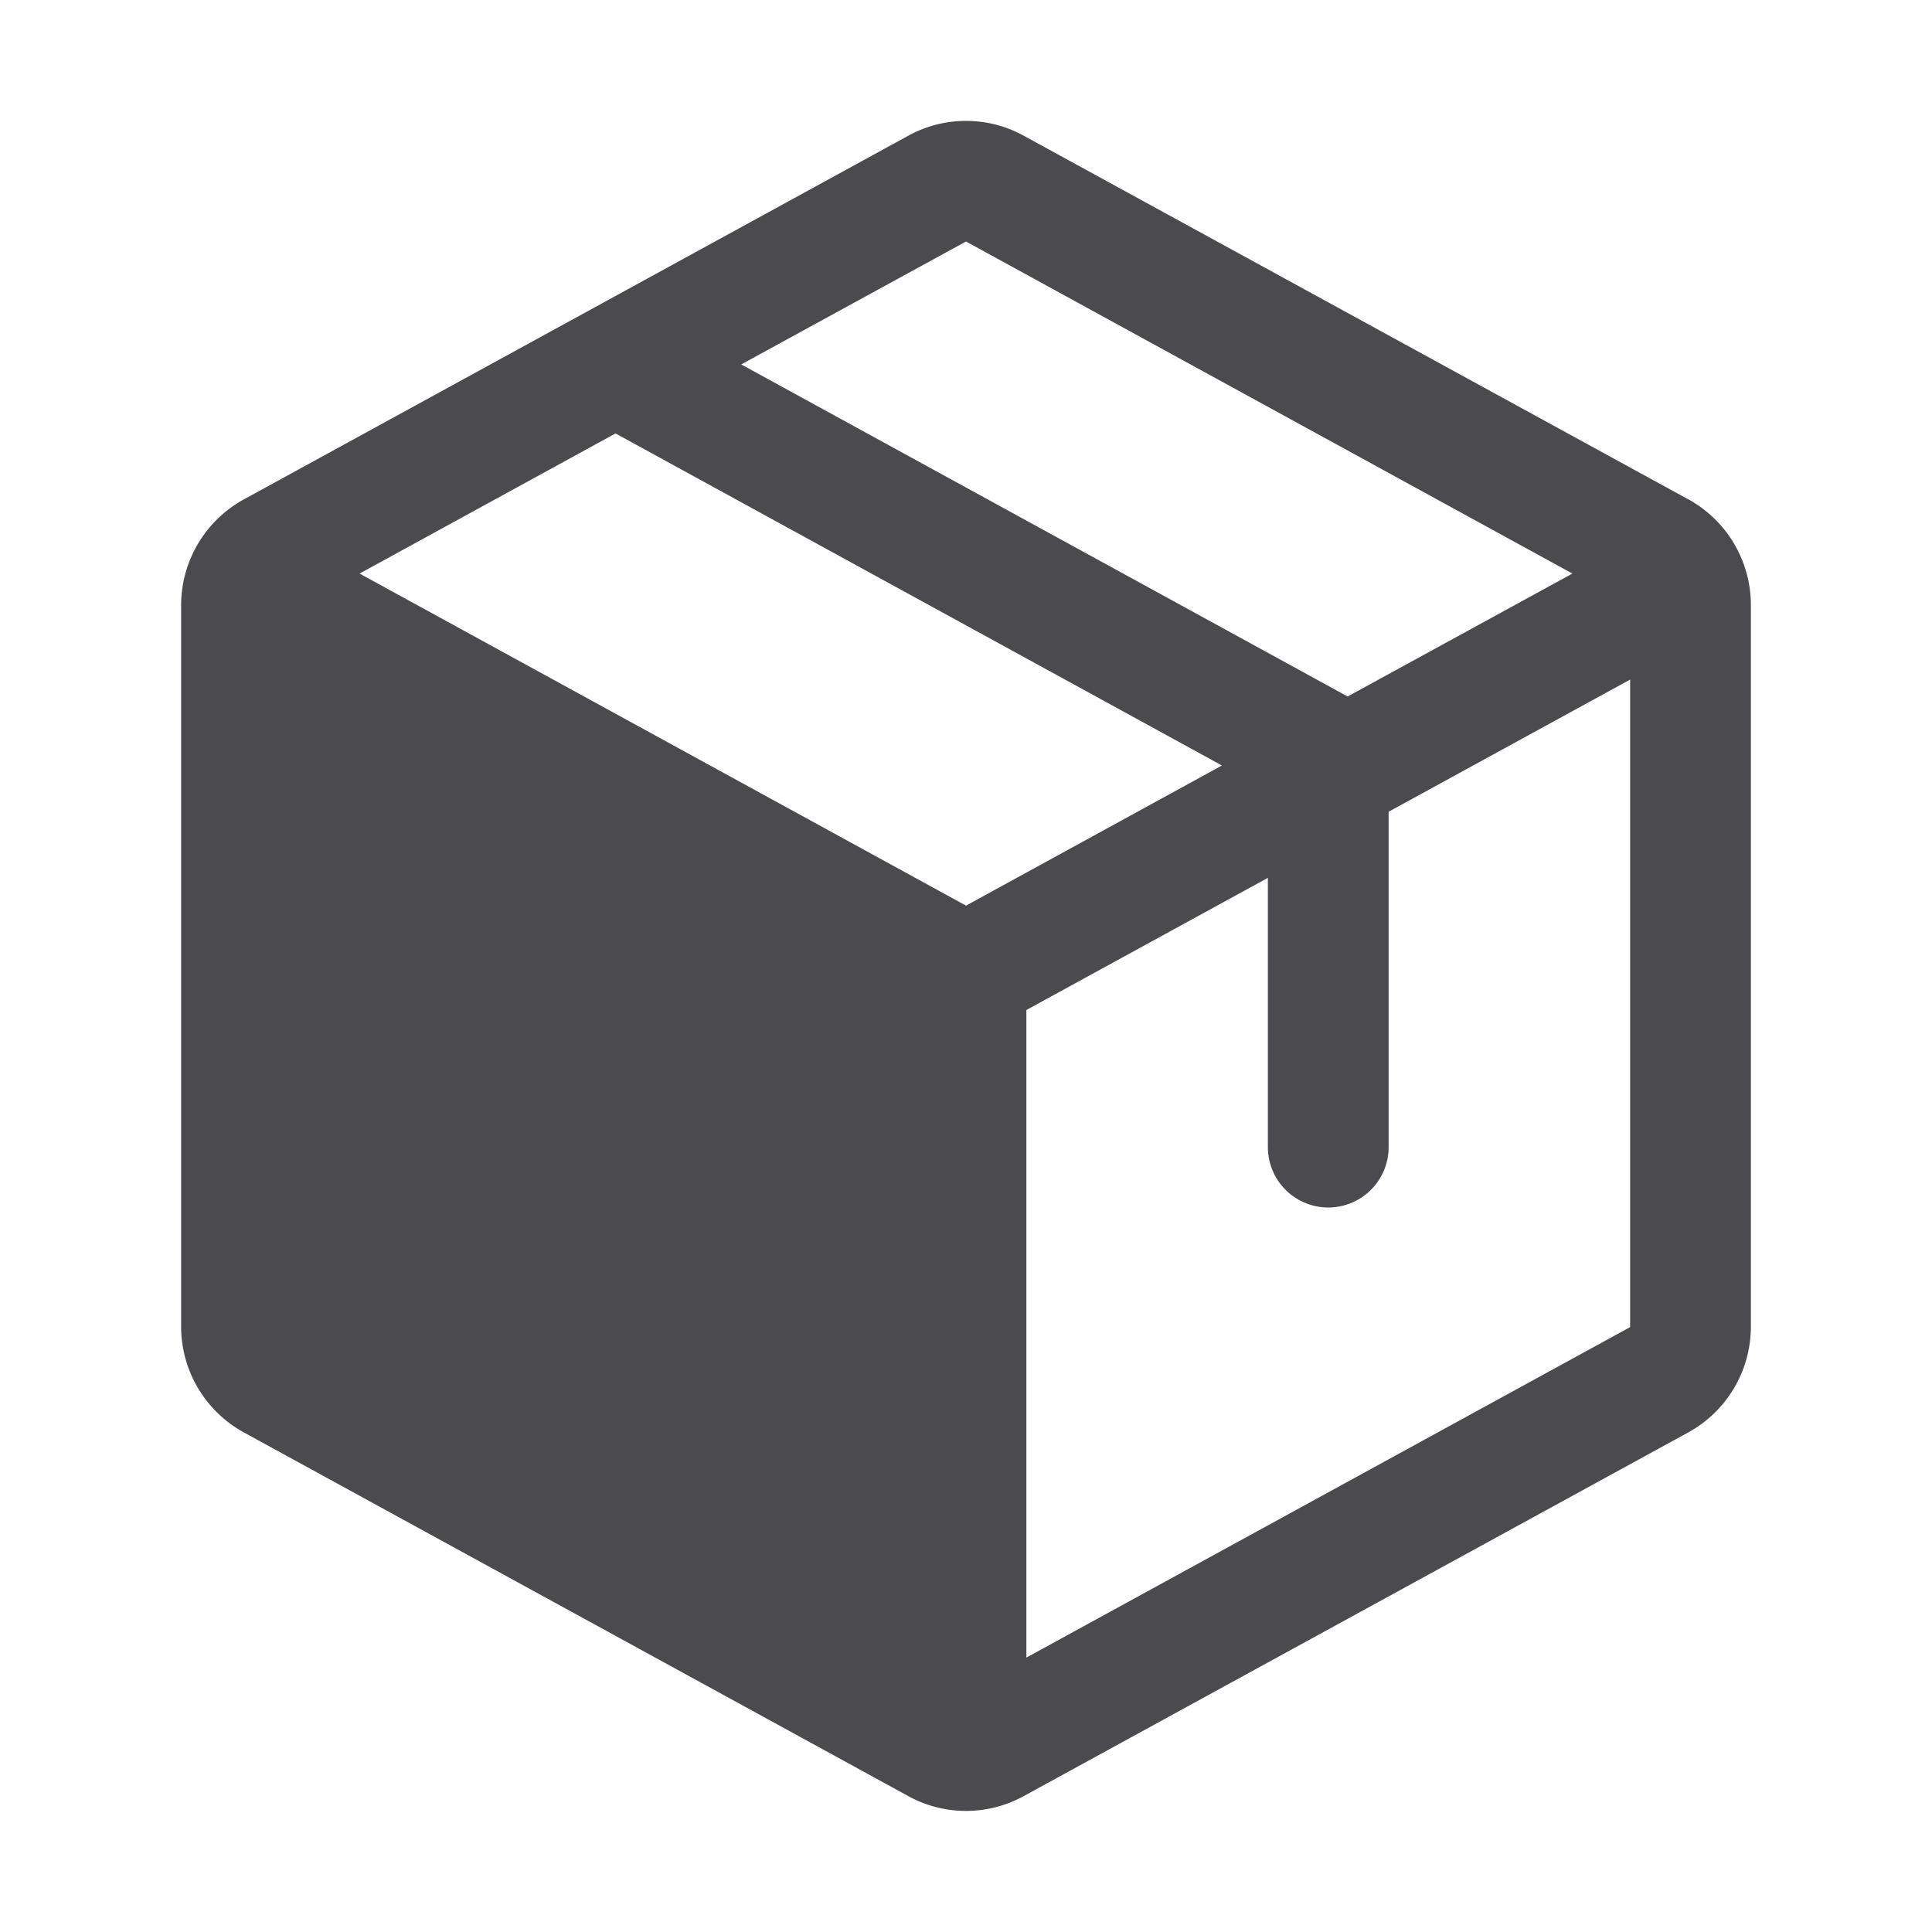 <svg xmlns="http://www.w3.org/2000/svg" width="32" height="32" fill="none" viewBox="0 0 32 32">
  <path fill="#4A4A4F" d="m27.96 8.269-11-6.019a1.985 1.985 0 0 0-1.92 0l-11 6.021A2 2 0 0 0 3 10.021v11.955a2 2 0 0 0 1.04 1.75l11 6.021a1.985 1.985 0 0 0 1.92 0l11-6.02a2 2 0 0 0 1.04-1.75V10.022a2 2 0 0 0-1.04-1.754ZM16 4l10.044 5.5-3.723 2.036-10.044-5.5L16 4Zm0 11L5.956 9.5l4.239-2.321 10.044 5.5L16 15Zm11 6.981-10 5.474V16.729l4-2.189V19a1 1 0 0 0 2 0v-5.555l4-2.189v10.725Z"/>
</svg>
